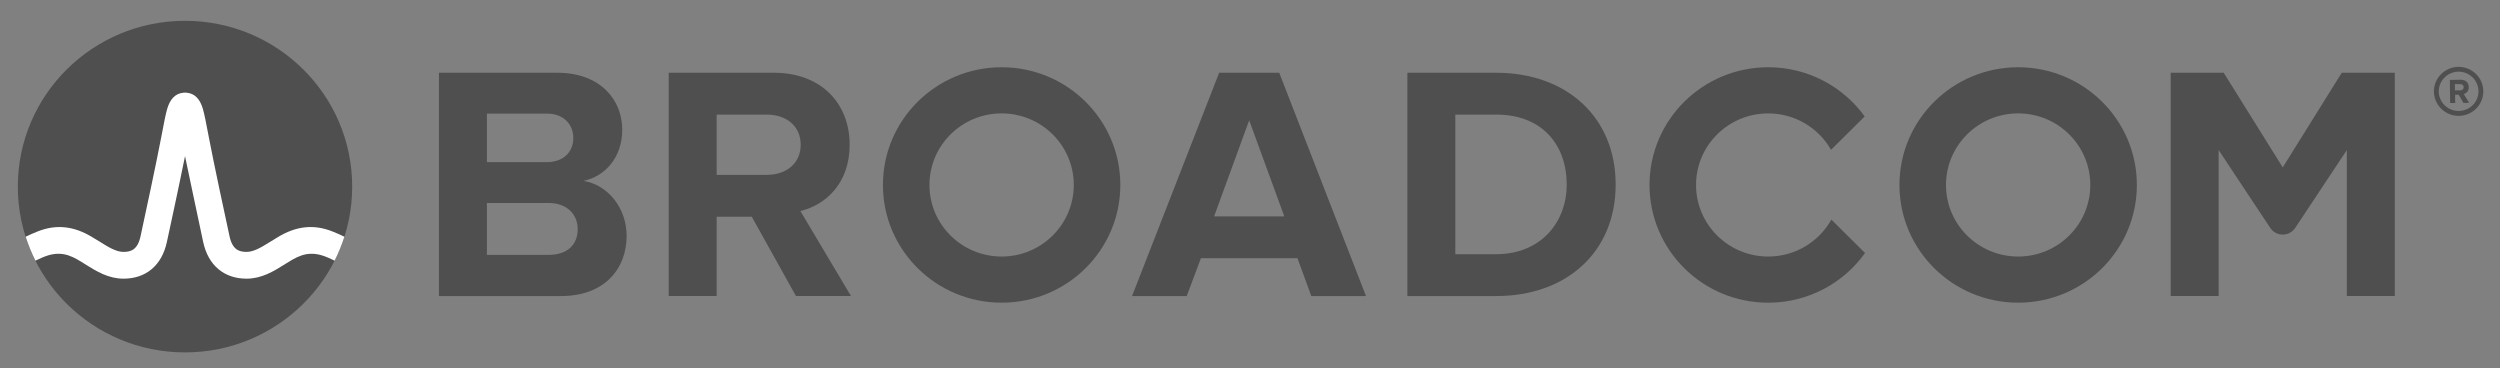 <svg width="129" height="19" viewBox="0 0 129 19" fill="none" xmlns="http://www.w3.org/2000/svg">
<rect x="0" y="0" width="129" height="19" fill="#808080" stroke="none"/>
<g clip-path="url(#clip0_4864_274541)">
<path d="M126.865 5.726C126.302 5.726 125.84 5.273 125.84 4.715C125.84 4.156 126.302 3.698 126.865 3.698C127.428 3.698 127.89 4.156 127.89 4.715C127.89 5.273 127.428 5.726 126.865 5.726ZM126.865 3.45C126.164 3.45 125.59 4.019 125.59 4.715C125.59 5.41 126.164 5.979 126.865 5.979C127.566 5.979 128.14 5.41 128.14 4.715C128.14 4.019 127.566 3.45 126.865 3.45Z" fill="#4F4F4F"/>
<path d="M126.949 4.662L126.678 4.667L126.672 4.341H126.943C127.044 4.335 127.124 4.399 127.124 4.499C127.129 4.599 127.05 4.662 126.949 4.662ZM127.39 4.493C127.384 4.272 127.23 4.114 126.981 4.114L126.412 4.125L126.428 5.315H126.688L126.683 4.889H126.869L127.113 5.31L127.406 5.305L127.129 4.852C127.257 4.82 127.39 4.704 127.39 4.493Z" fill="#4F4F4F"/>
<path d="M28.311 13.151H25.124V5.862H28.224C29.06 5.862 29.583 6.397 29.583 7.123C29.583 7.848 29.06 8.366 28.224 8.366H24.68V10.474H28.311C29.287 10.474 29.809 11.096 29.809 11.821C29.809 12.65 29.252 13.151 28.311 13.151ZM30.105 9.334C31.203 9.109 32.108 8.142 32.108 6.691C32.108 5.153 30.976 3.754 28.764 3.754H22.65V15.276H28.956C31.168 15.276 32.334 13.894 32.334 12.166C32.334 10.715 31.342 9.524 30.105 9.334Z" fill="#4F4F4F"/>
<path d="M39.575 9.022H36.901V11.182H38.791L41.072 15.275H43.911L41.299 10.888C42.553 10.594 43.842 9.506 43.842 7.468M43.842 7.468C43.842 5.326 42.361 3.754 39.94 3.754H34.506V15.275H36.979V5.914H39.575C40.568 5.914 41.316 6.501 41.316 7.468C41.316 8.435 40.568 9.022 39.575 9.022" fill="#4F4F4F"/>
<path d="M62.647 11.165L64.458 6.207L66.27 11.165H62.647ZM62.908 3.754L58.414 15.276H61.235L61.967 13.324H66.949L67.663 15.276H70.485L66.008 3.754H62.908Z" fill="#4F4F4F"/>
<path d="M77.202 13.116H75.094V5.913H77.202C79.588 5.913 80.842 7.485 80.842 9.524C80.842 11.476 79.501 13.116 77.202 13.116ZM77.202 3.754H72.621V15.276H77.202C80.842 15.276 83.368 12.996 83.368 9.524C83.368 6.052 80.842 3.754 77.202 3.754Z" fill="#4F4F4F"/>
<path d="M120.835 3.752L117.789 8.637L114.742 3.752H112.008V15.275H114.482V7.744L117.145 11.76C117.45 12.219 118.128 12.219 118.433 11.76L121.096 7.744V15.275H123.57V3.752H120.835Z" fill="#4F4F4F"/>
<path d="M51.684 13.237C49.627 13.237 47.96 11.584 47.96 9.544C47.96 7.505 49.627 5.851 51.684 5.851C53.74 5.851 55.407 7.505 55.407 9.544C55.407 11.584 53.74 13.237 51.684 13.237ZM51.684 3.47C48.301 3.47 45.559 6.189 45.559 9.544C45.559 12.899 48.301 15.618 51.684 15.618C55.066 15.618 57.809 12.899 57.809 9.544C57.809 6.189 55.066 3.47 51.684 3.47Z" fill="#4F4F4F"/>
<path d="M94.498 11.331C93.863 12.467 92.642 13.237 91.24 13.237C89.184 13.237 87.516 11.584 87.516 9.544C87.516 7.505 89.184 5.852 91.24 5.852C92.631 5.852 93.842 6.609 94.481 7.73L96.218 6.008C95.107 4.472 93.292 3.47 91.24 3.47C87.857 3.47 85.115 6.189 85.115 9.544C85.115 12.899 87.857 15.619 91.24 15.619C93.303 15.619 95.127 14.606 96.236 13.055L94.498 11.331Z" fill="#4F4F4F"/>
<path d="M104.137 13.237C102.08 13.237 100.413 11.584 100.413 9.544C100.413 7.505 102.08 5.851 104.137 5.851C106.193 5.851 107.86 7.505 107.86 9.544C107.86 11.584 106.193 13.237 104.137 13.237ZM104.137 3.47C100.754 3.47 98.012 6.189 98.012 9.544C98.012 12.899 100.754 15.618 104.137 15.618C107.519 15.618 110.262 12.899 110.262 9.544C110.262 6.189 107.519 3.47 104.137 3.47Z" fill="#4F4F4F"/>
<path d="M9.547 18.184C14.311 18.184 18.173 14.354 18.173 9.629C18.173 4.905 14.311 1.074 9.547 1.074C4.782 1.074 0.92 4.905 0.92 9.629C0.92 14.354 4.782 18.184 9.547 18.184Z" fill="#4F4F4F"/>
<path d="M17.149 11.941C16.162 11.551 15.259 11.681 14.353 12.226C14.353 12.226 14.023 12.425 13.925 12.487C13.503 12.749 13.105 12.998 12.722 12.998C12.357 12.998 11.998 12.901 11.846 12.201C11.609 11.109 11.031 8.424 10.779 7.095C10.63 6.314 10.549 5.893 10.465 5.606C10.316 5.104 10.044 4.83 9.657 4.787C9.657 4.787 9.597 4.778 9.547 4.778C9.499 4.778 9.432 4.788 9.432 4.788C9.049 4.833 8.779 5.106 8.631 5.606C8.546 5.893 8.465 6.314 8.317 7.095C8.065 8.424 7.486 11.109 7.25 12.201C7.098 12.901 6.738 12.998 6.373 12.998C5.991 12.998 5.593 12.749 5.171 12.487C5.072 12.425 4.742 12.226 4.742 12.226C3.837 11.681 2.933 11.551 1.947 11.941C1.734 12.025 1.524 12.119 1.324 12.215C1.461 12.639 1.631 13.057 1.829 13.45C2.047 13.344 2.276 13.238 2.51 13.169C2.847 13.071 3.192 13.066 3.527 13.177C3.852 13.285 4.142 13.476 4.43 13.656C4.974 13.995 5.59 14.379 6.373 14.379C7.535 14.379 8.35 13.691 8.61 12.492C8.812 11.562 9.26 9.487 9.547 8.056C9.547 8.056 10.283 11.562 10.485 12.492C10.745 13.691 11.561 14.379 12.722 14.379C13.506 14.379 14.122 13.995 14.665 13.656C14.954 13.476 15.243 13.285 15.569 13.177C15.903 13.066 16.248 13.071 16.585 13.169C16.819 13.238 17.048 13.344 17.266 13.45C17.465 13.058 17.634 12.639 17.771 12.215C17.571 12.119 17.362 12.025 17.149 11.941Z" fill="white"/>
</g>
<defs>
<clipPath id="clip0_4864_274541">
<rect width="127.518" height="17.389" fill="white" transform="translate(0.77 0.937)"/>
</clipPath>
</defs>
</svg>
